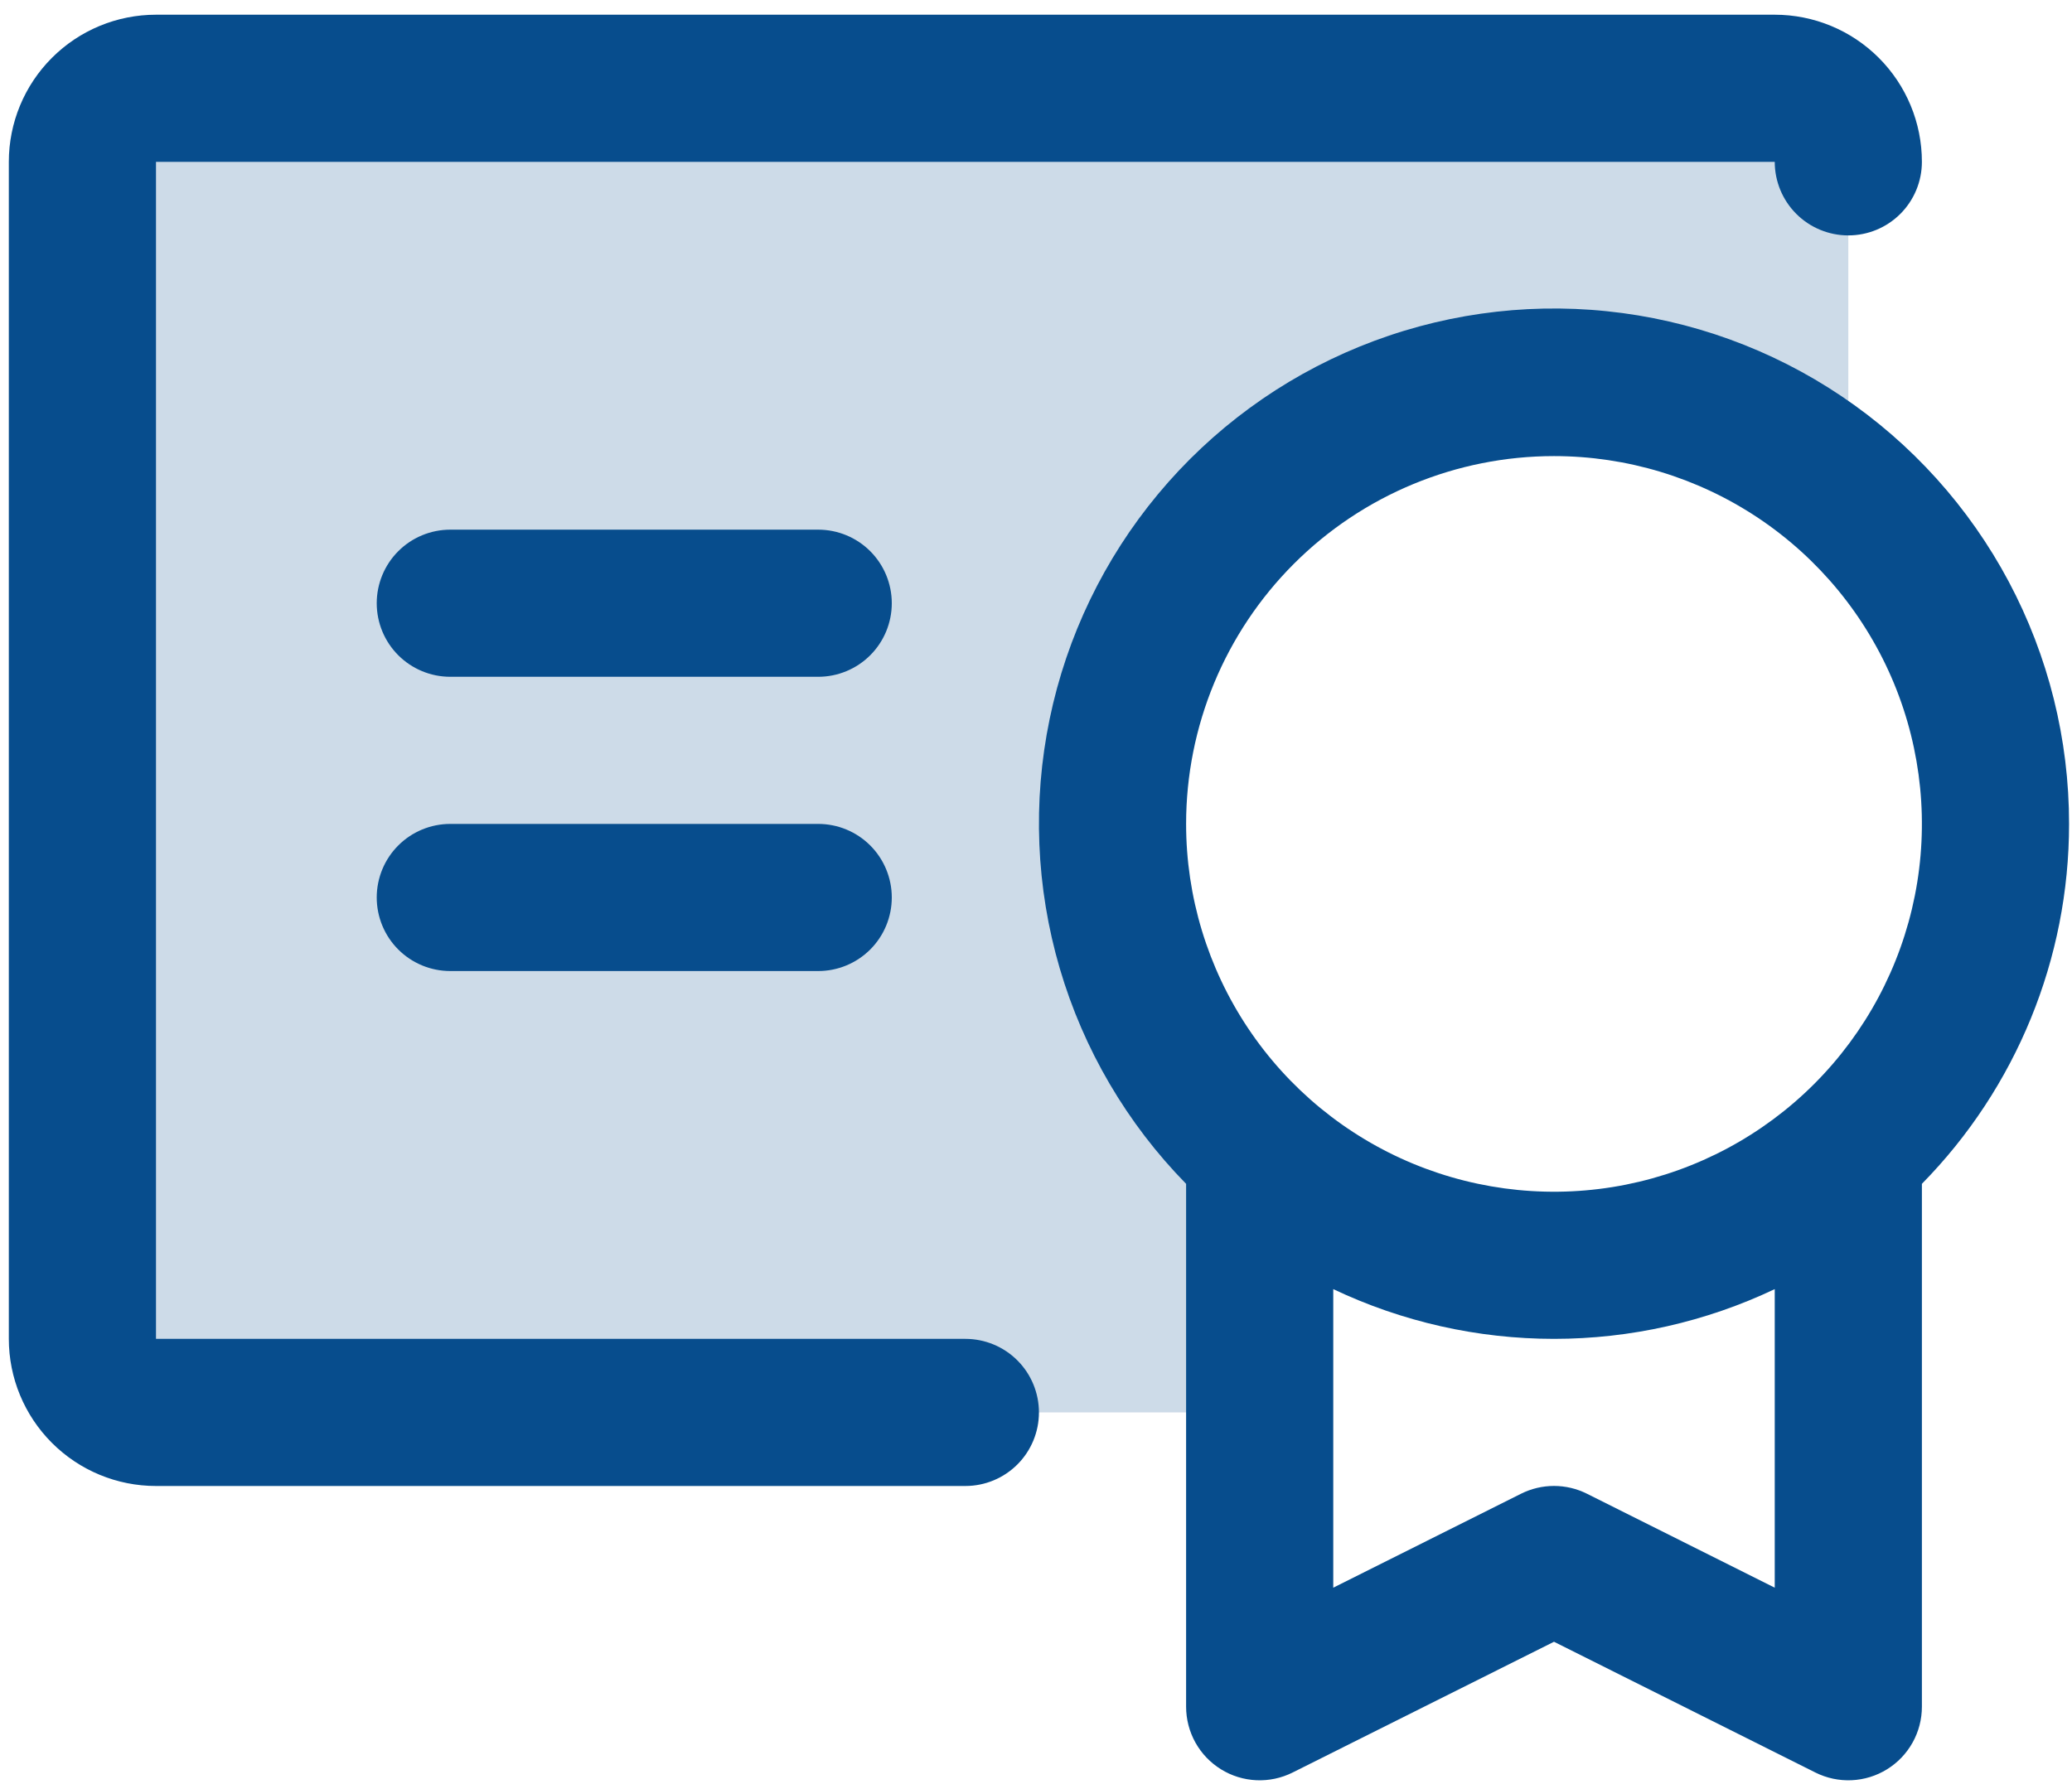 <svg width="88" height="76" viewBox="0 0 88 76" fill="none" xmlns="http://www.w3.org/2000/svg">
<path opacity="0.2" d="M78.5 6.875V21.027C74.793 17.712 69.92 16.005 64.954 16.283C59.989 16.56 55.337 18.799 52.022 22.506C48.706 26.213 47 31.086 47.277 36.051C47.554 41.017 49.793 45.669 53.5 48.984V60H6.625C5.796 60 5.001 59.671 4.415 59.085C3.829 58.499 3.5 57.704 3.5 56.875V6.875C3.5 6.046 3.829 5.251 4.415 4.665C5.001 4.079 5.796 3.75 6.625 3.75H75.375C76.204 3.75 76.999 4.079 77.585 4.665C78.171 5.251 78.5 6.046 78.5 6.875Z" fill="#074D8D"/>
<path d="M87.875 35C87.878 31.411 86.999 27.877 85.314 24.708C83.628 21.54 81.189 18.834 78.212 16.831C75.235 14.827 71.81 13.587 68.24 13.22C64.67 12.852 61.065 13.369 57.741 14.724C54.418 16.078 51.479 18.23 49.184 20.989C46.889 23.748 45.307 27.029 44.58 30.543C43.852 34.057 44 37.697 45.01 41.14C46.021 44.584 47.863 47.726 50.375 50.289V72.5C50.375 73.033 50.511 73.557 50.77 74.023C51.029 74.488 51.403 74.88 51.857 75.16C52.31 75.441 52.827 75.6 53.36 75.624C53.892 75.648 54.422 75.535 54.898 75.297L66 69.742L77.102 75.297C77.578 75.535 78.108 75.648 78.64 75.624C79.173 75.6 79.69 75.441 80.143 75.16C80.597 74.88 80.971 74.488 81.23 74.023C81.49 73.557 81.625 73.033 81.625 72.5V50.289C85.633 46.21 87.878 40.719 87.875 35ZM66 19.375C69.09 19.375 72.111 20.291 74.681 22.008C77.25 23.725 79.253 26.166 80.436 29.021C81.618 31.876 81.928 35.017 81.325 38.048C80.722 41.079 79.234 43.863 77.049 46.048C74.863 48.234 72.079 49.722 69.048 50.325C66.017 50.928 62.876 50.618 60.021 49.436C57.166 48.253 54.725 46.25 53.008 43.681C51.291 41.111 50.375 38.09 50.375 35C50.375 30.856 52.021 26.882 54.952 23.951C57.882 21.021 61.856 19.375 66 19.375ZM67.398 63.453C66.964 63.236 66.486 63.123 66 63.123C65.514 63.123 65.036 63.236 64.602 63.453L56.625 67.445V54.762C59.554 56.153 62.757 56.875 66 56.875C69.243 56.875 72.445 56.153 75.375 54.762V67.445L67.398 63.453ZM44.125 60C44.125 60.829 43.796 61.624 43.21 62.21C42.624 62.796 41.829 63.125 41 63.125H6.625C4.967 63.125 3.378 62.467 2.206 61.294C1.033 60.122 0.375 58.533 0.375 56.875V6.875C0.375 5.217 1.033 3.628 2.206 2.456C3.378 1.283 4.967 0.625 6.625 0.625H75.375C77.033 0.625 78.622 1.283 79.794 2.456C80.966 3.628 81.625 5.217 81.625 6.875C81.625 7.704 81.296 8.499 80.71 9.085C80.124 9.671 79.329 10 78.5 10C77.671 10 76.876 9.671 76.29 9.085C75.704 8.499 75.375 7.704 75.375 6.875H6.625V56.875H41C41.829 56.875 42.624 57.204 43.21 57.79C43.796 58.376 44.125 59.171 44.125 60ZM37.875 38.125C37.875 38.954 37.546 39.749 36.96 40.335C36.374 40.921 35.579 41.25 34.75 41.25H19.125C18.296 41.25 17.501 40.921 16.915 40.335C16.329 39.749 16 38.954 16 38.125C16 37.296 16.329 36.501 16.915 35.915C17.501 35.329 18.296 35 19.125 35H34.75C35.579 35 36.374 35.329 36.96 35.915C37.546 36.501 37.875 37.296 37.875 38.125ZM37.875 25.625C37.875 26.454 37.546 27.249 36.96 27.835C36.374 28.421 35.579 28.75 34.75 28.75H19.125C18.296 28.75 17.501 28.421 16.915 27.835C16.329 27.249 16 26.454 16 25.625C16 24.796 16.329 24.001 16.915 23.415C17.501 22.829 18.296 22.5 19.125 22.5H34.75C35.579 22.5 36.374 22.829 36.96 23.415C37.546 24.001 37.875 24.796 37.875 25.625Z" fill="#074D8D"/>
</svg>
